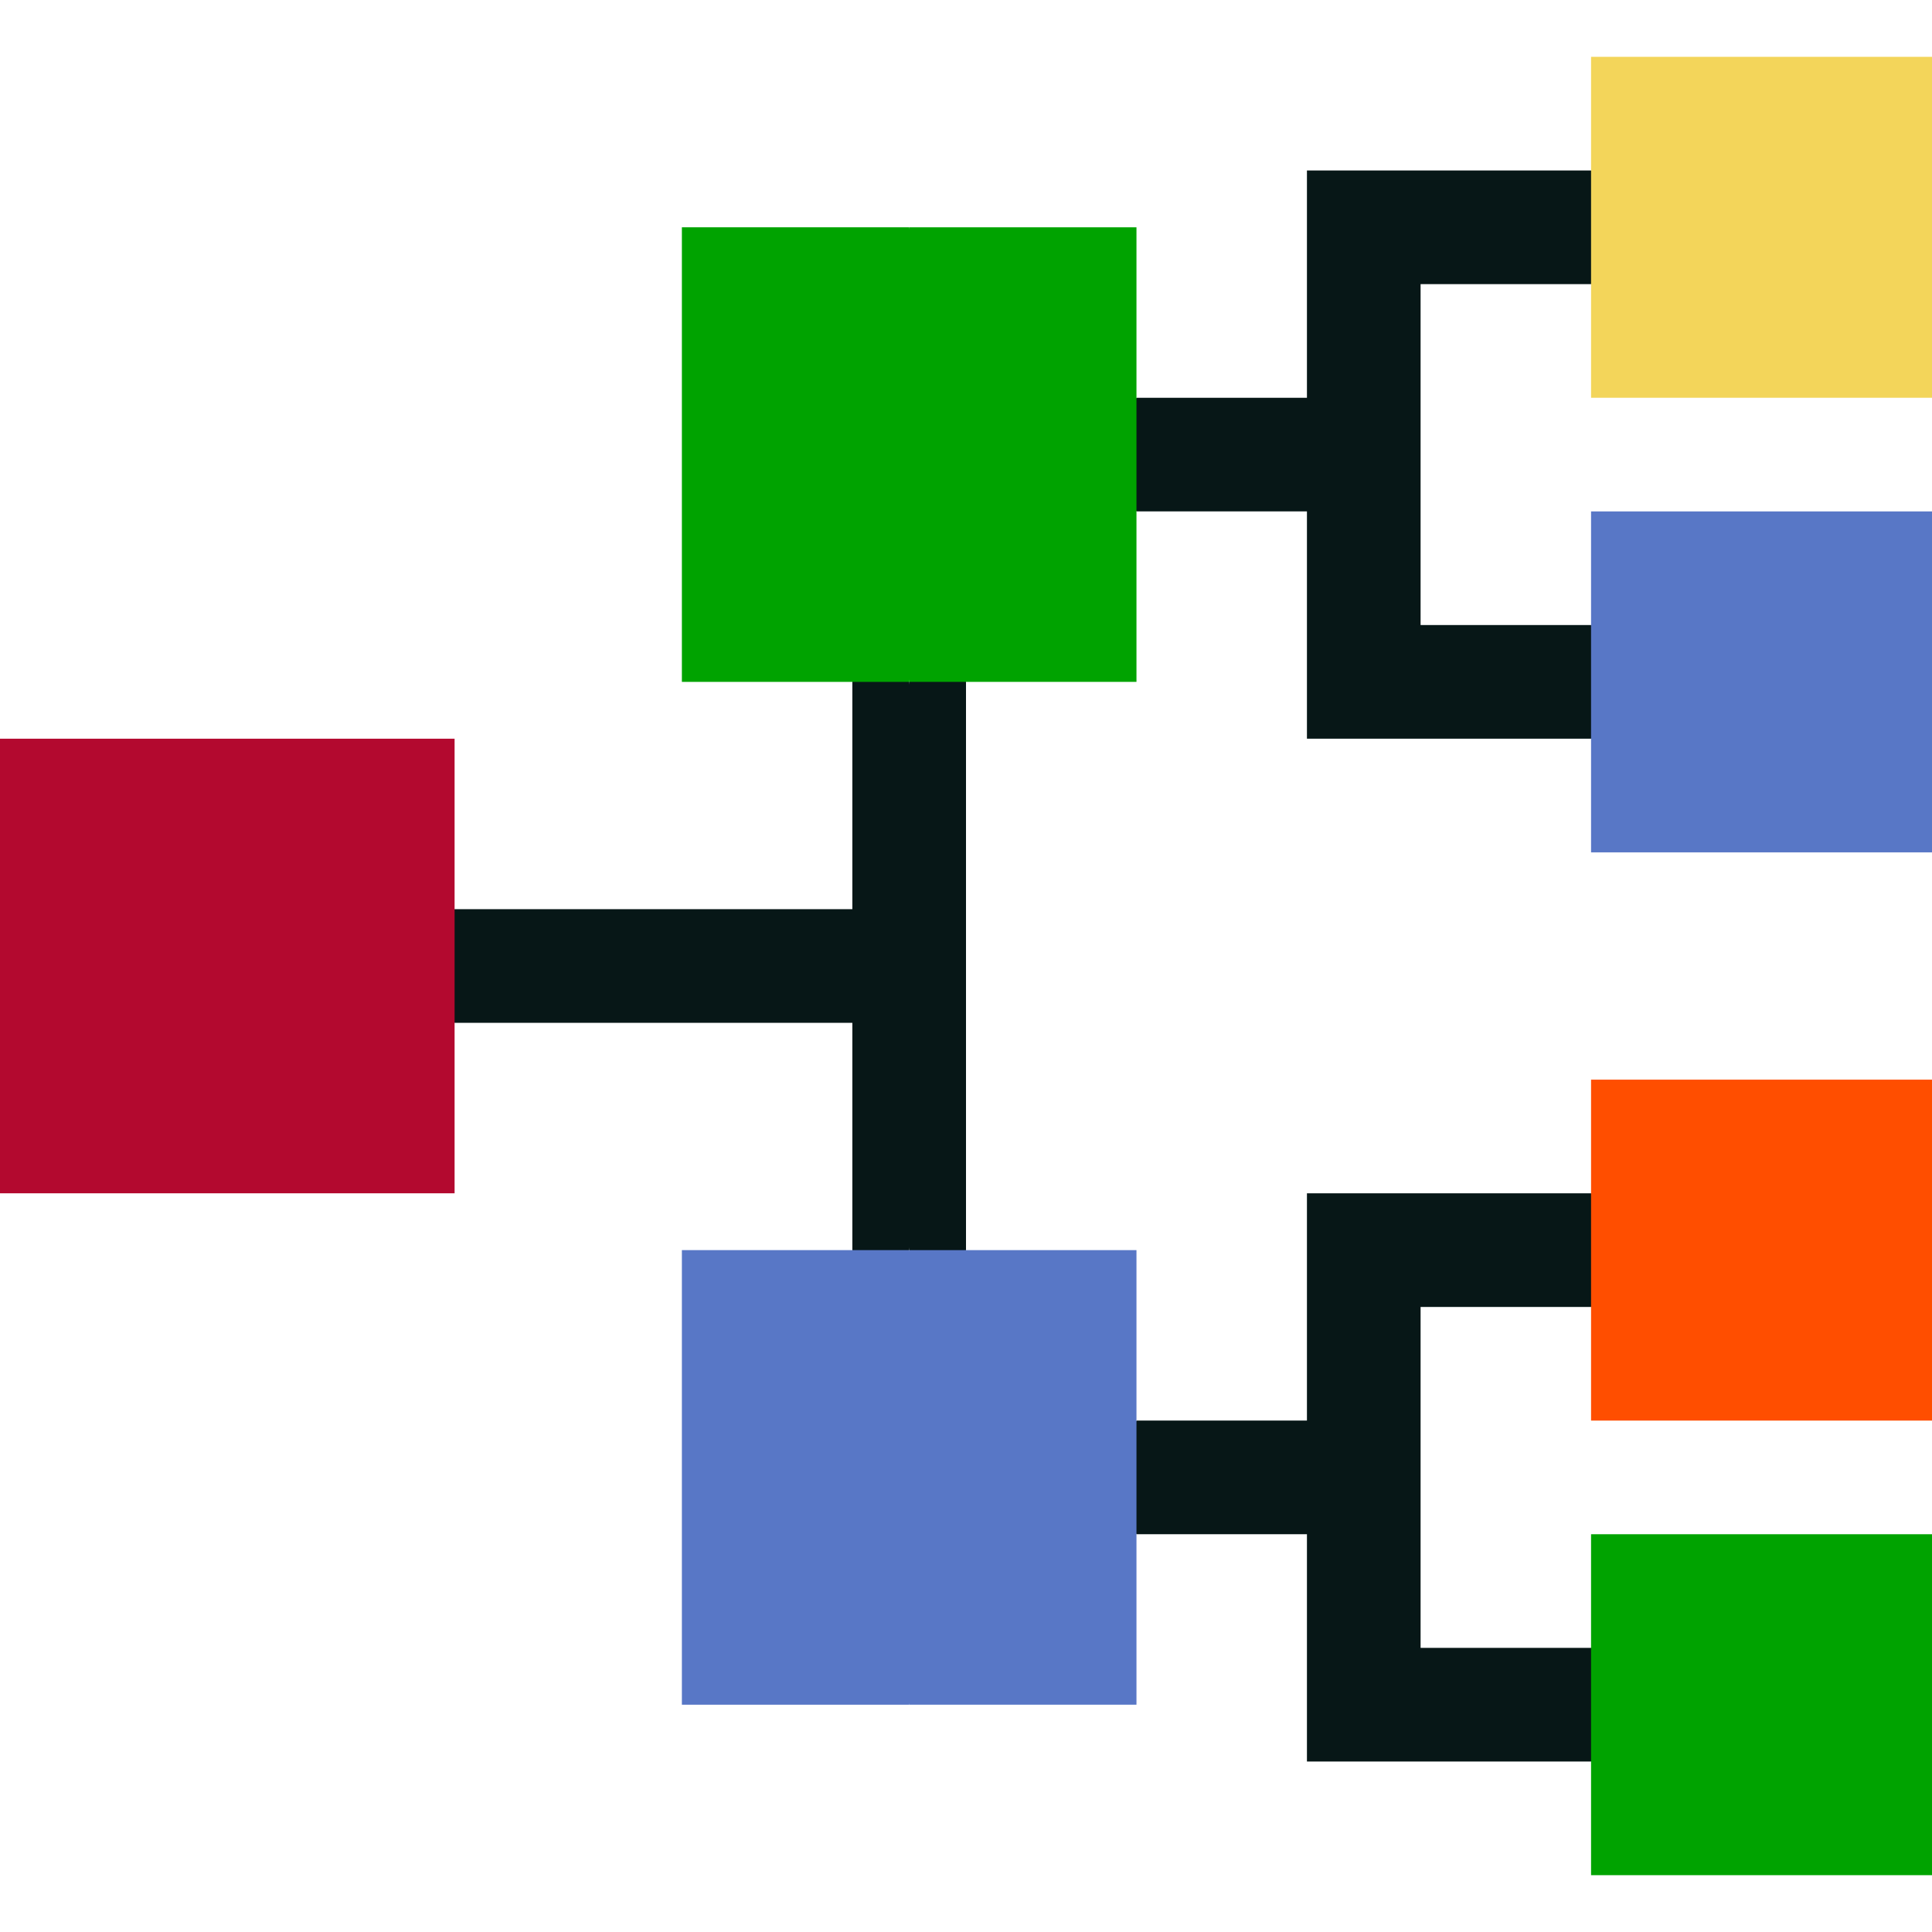 <svg xmlns="http://www.w3.org/2000/svg" version="1.1" xmlns:xlink="http://www.w3.org/1999/xlink" xmlns:svgjs="http://svgjs.com/svgjs" width="512" height="512" x="0" y="0" viewBox="0 0 510 510" style="enable-background:new 0 0 512 512" xml:space="preserve" class=""><g transform="matrix(-1,-1.2246467991473532e-16,1.2246467991473532e-16,-1,510,510)"><g><path d="m255 180v150l7.417 10 7.583-10 10-75-10-75-6.875-10z" fill="#071717" data-original="#00607f" class=""></path><path d="m285 240v-60l-7.125-10-7.875 10v150l7.833 10 7.167-10v-60h105l10-15-10-15z" fill="#071717" data-original="#00465f" class=""></path><path d="m165 105v-60h-75l-7.5 15 7.5 15h45v90h-45l-6.375 14.375 6.375 15.625h75v-60h45l9.333-16.167-9.333-13.833z" fill="#071717" data-original="#00607f" class=""></path><path d="m510 315h-120v-120h120z" fill="#b3092f" data-original="#ffbf00" class=""></path><path d="m90 105h-90v-90h90z" fill="#00a300" data-original="#b4e814" class=""></path><path d="m90 225h-90v-90h90z" fill="#ff4e00" data-original="#ff6521" class=""></path><path d="m165 375v-60h-75l-7.5 15 7.5 15h45v90h-45l-6.375 14.375 6.375 15.625h75v-60h45l9.333-16.167-9.333-13.833z" fill="#071717" data-original="#00607f" class=""></path><path d="m90 375h-90v-90h90z" fill="#5877c6" data-original="#68cbff" class=""></path><path d="m90 495h-90v-90h90z" fill="#f3d55a" data-original="#ffd900" class=""></path><path d="m210 60v120h60l15-60-15-60z" fill="#5877c6" data-original="#68cbff" class=""></path><path d="m270 60h60v120h-60z" fill="#5877c6" data-original="#5eacff" class=""></path><path d="m210 330v120h60l10-56.332-10-63.668z" fill="#00a300" data-original="#b4e814" class=""></path><path d="m270 330h60v120h-60z" fill="#00a300" data-original="#7cdb00" class=""></path></g></g></svg>